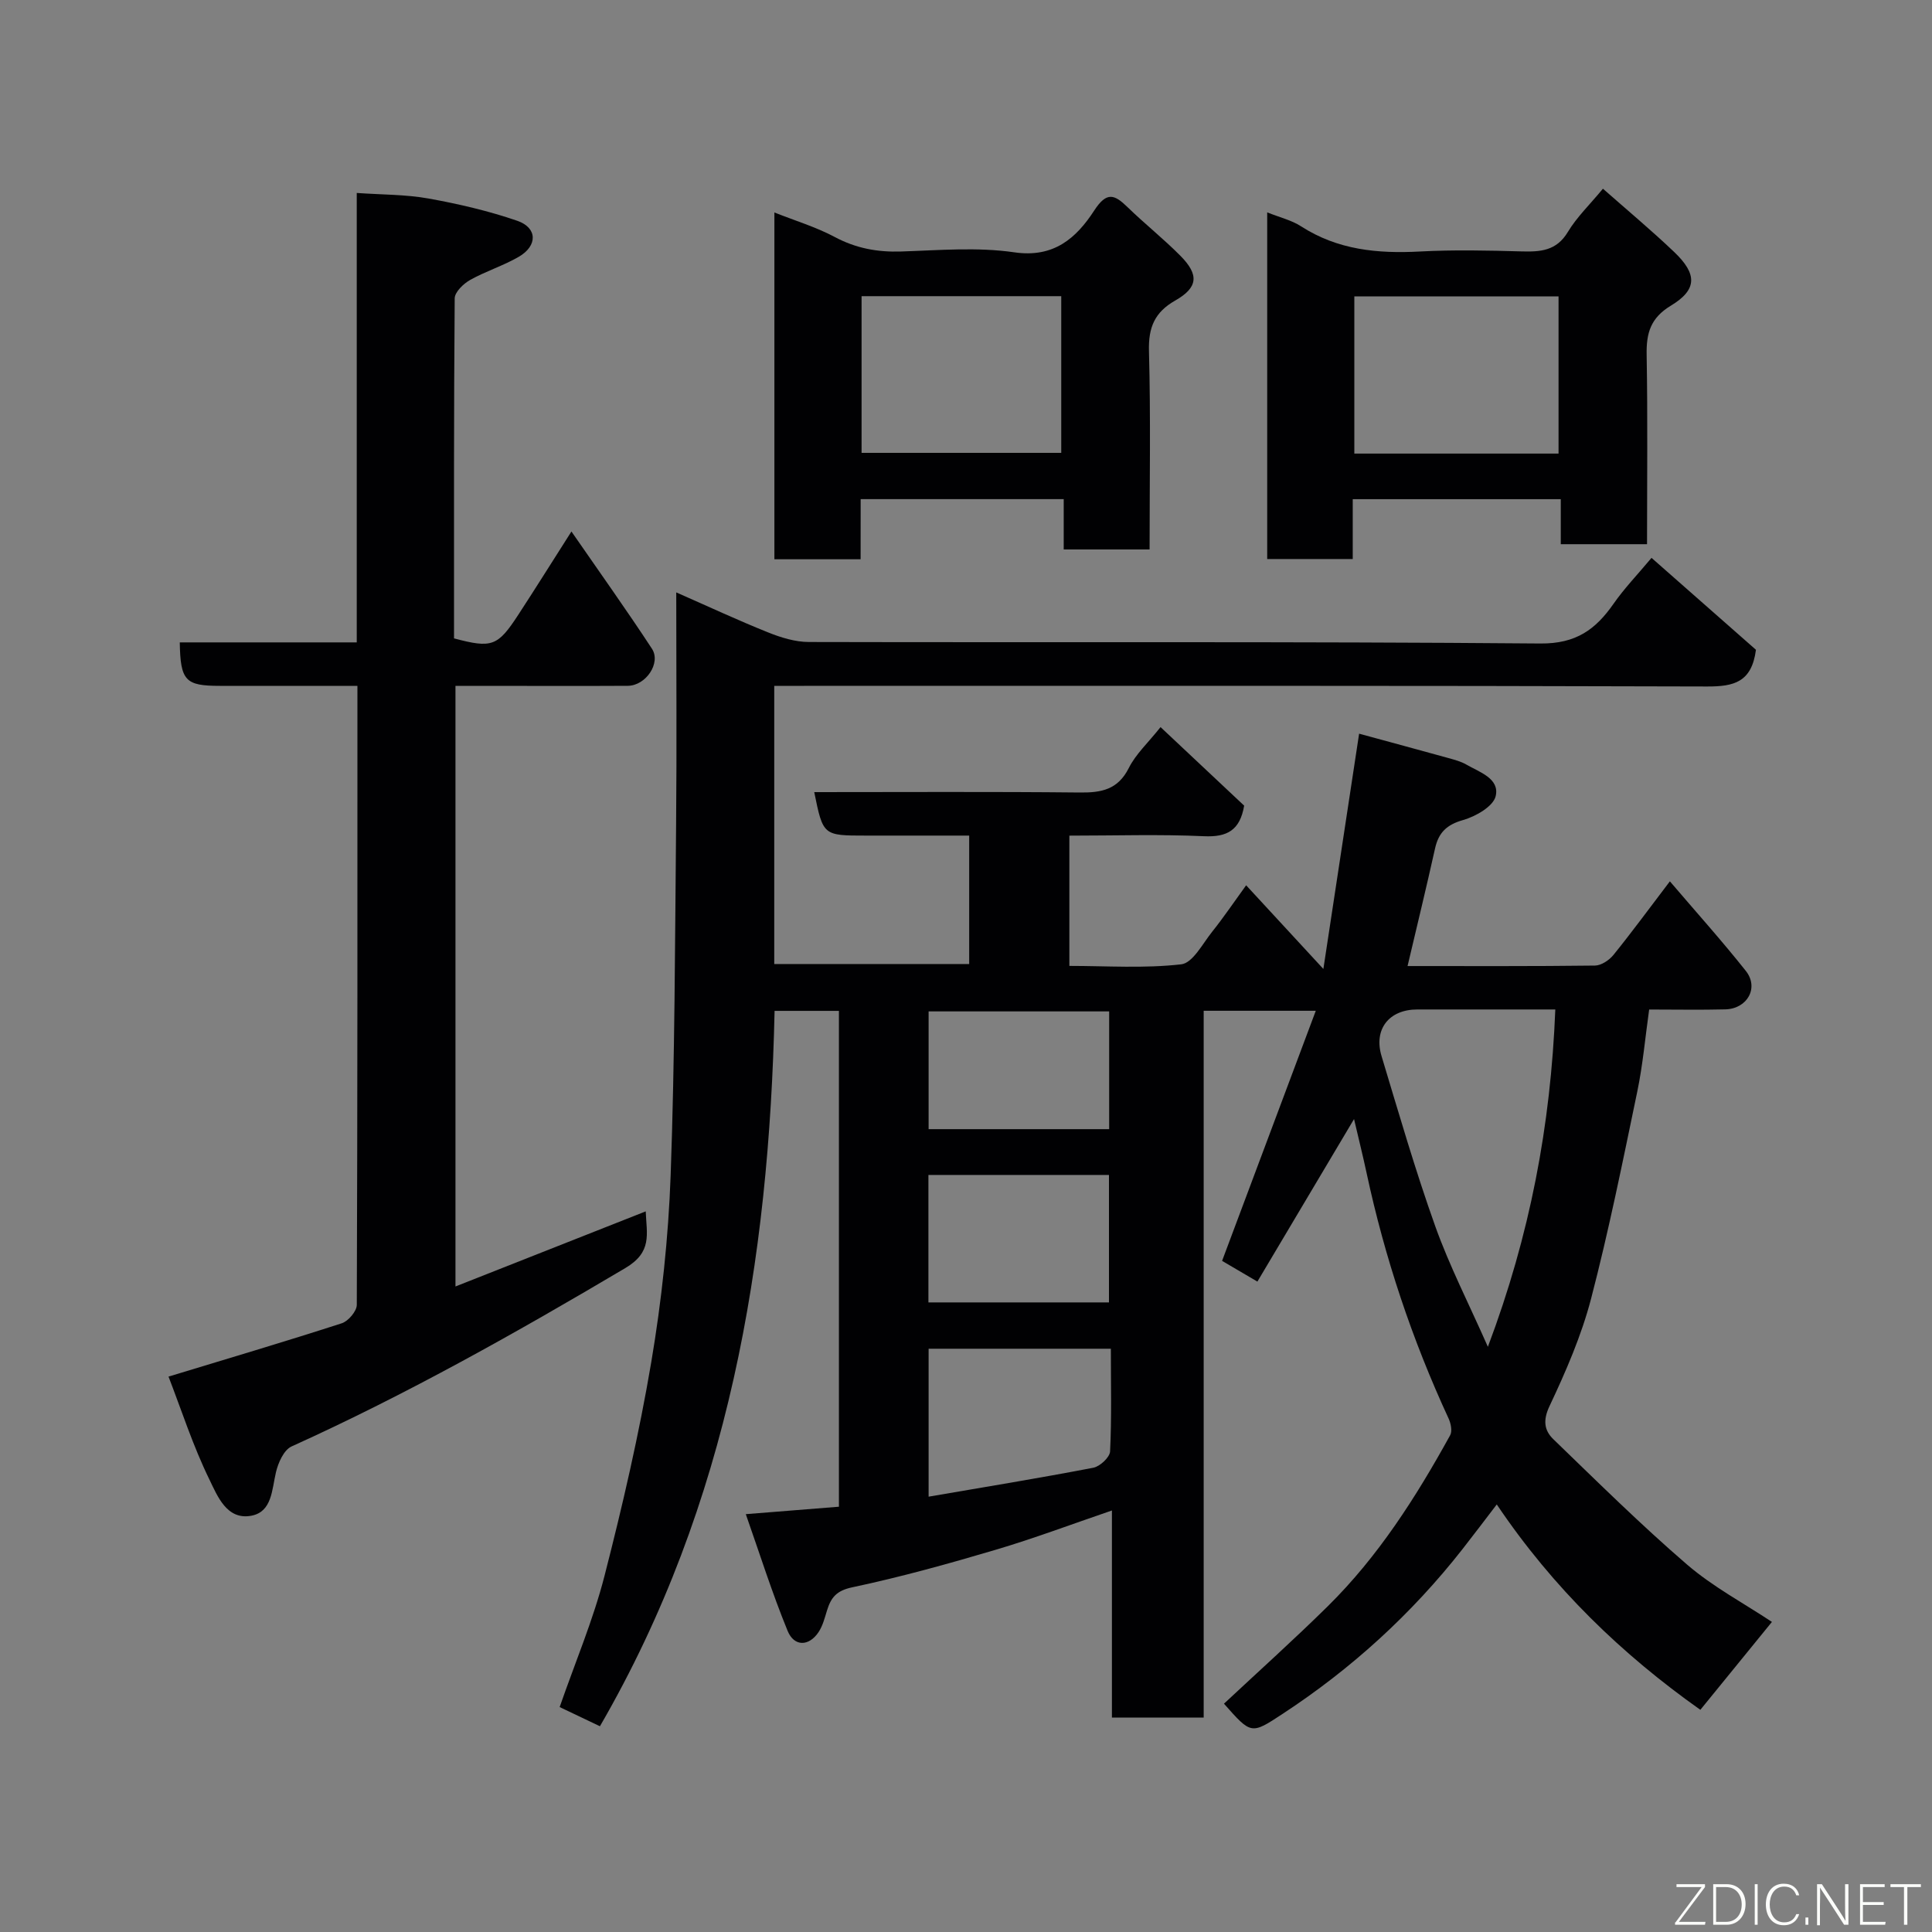<svg enable-background="new 0 0 400 400" viewBox="0 0 400 400" xmlns="http://www.w3.org/2000/svg"><rect x="0" y="0" width="400" height="400" fill="#808080" stroke="none"/><path d="m124.21 357.4c-2.86-1.36-5.58-2.65-8.34-3.97 3.22-9.27 6.93-18.01 9.27-27.1 3.76-14.64 7.18-29.43 9.7-44.33 2.15-12.76 3.54-25.74 4.01-38.66.87-24.25.9-48.52 1.13-72.79.15-15.66.03-31.31.03-47.9 6.67 2.93 12.77 5.78 19.01 8.28 2.66 1.07 5.61 1.98 8.43 1.99 50.49.12 100.99-.12 151.48.31 7.37.06 11.41-2.89 15.14-8.23 2.23-3.2 4.98-6.05 7.86-9.5 7.47 6.58 14.74 12.97 21.62 19.03-.88 6.73-4.58 7.61-10.08 7.6-62.33-.2-124.65-.13-186.98-.13-1.97 0-3.93 0-6.19 0v57.59h40.36c0-8.59 0-17.3 0-26.59-7.16 0-14.27 0-21.38 0-8.87 0-8.87 0-10.7-9 18.36 0 36.66-.11 54.96.08 4.5.05 7.91-.58 10.17-5.08 1.43-2.86 3.96-5.18 6.57-8.46 5.79 5.43 11.63 10.92 17.31 16.26-.87 5.13-3.55 6.55-8.33 6.33-9.14-.42-18.31-.12-27.86-.12v26.97c7.68 0 15.51.55 23.17-.33 2.38-.27 4.44-4.31 6.43-6.79 2.32-2.9 4.4-5.99 7-9.57 5.25 5.69 10.15 10.99 15.99 17.32 2.56-16.84 4.96-32.65 7.4-48.71 6.34 1.73 12.44 3.37 18.53 5.06 1.25.35 2.55.69 3.66 1.33 2.75 1.59 6.96 2.89 6.08 6.56-.51 2.12-4.14 4.19-6.74 4.93-3.4.96-5.08 2.6-5.81 5.89-1.79 8.05-3.74 16.06-5.69 24.34 13.16 0 25.98.06 38.81-.1 1.3-.02 2.93-1.11 3.81-2.19 3.8-4.7 7.38-9.58 11.69-15.25 5.43 6.36 10.77 12.3 15.72 18.54 2.77 3.48.33 7.85-4.24 7.97-5.15.13-10.3.03-15.77.03-.82 5.81-1.31 11.49-2.47 17.04-2.98 14.33-5.87 28.7-9.56 42.85-2 7.65-5.22 15.06-8.61 22.24-1.4 2.97-1.05 5.04.8 6.83 9.1 8.79 18.11 17.71 27.69 25.96 5.36 4.61 11.76 8.01 17.57 11.87-4.93 6.06-9.78 12.01-14.82 18.2-16.19-11.46-30.44-25.13-42.15-42.52-2.46 3.21-4.76 6.27-7.12 9.28-10.53 13.42-22.98 24.75-37.25 34.1-6.48 4.25-6.45 4.28-12.11-2.13 7.18-6.71 14.49-13.27 21.48-20.16 10.47-10.33 18.29-22.62 25.35-35.42.47-.86.14-2.46-.33-3.48-7.55-16.32-13.21-33.26-16.98-50.85-.75-3.5-1.62-6.97-2.59-11.13-6.73 11.32-13.29 22.34-20.01 33.65-3.11-1.83-5.46-3.2-7.31-4.29 6.42-17.13 12.77-34.08 19.4-51.78-8.68 0-15.76 0-23.21 0v146.33c-6.41 0-12.46 0-19 0 0-13.99 0-28.07 0-42.87-8.43 2.88-16.15 5.79-24.05 8.13-9.82 2.91-19.72 5.66-29.73 7.78-3.27.69-4.38 2.13-5.2 4.77-.48 1.55-.89 3.21-1.77 4.52-1.97 2.95-5.03 3.04-6.39-.27-3.22-7.86-5.78-15.98-8.66-24.17 7.16-.57 13.07-1.04 19.28-1.54 0-34.24 0-68.31 0-102.66-4.34 0-8.61 0-13.32 0-1.14 51.73-9.4 101.93-36.16 148.11zm197.8-148.4c-10 0-19.29 0-28.58 0-5.83 0-9.08 4.07-7.39 9.67 3.56 11.79 6.98 23.64 11.12 35.23 2.93 8.19 6.94 16 10.89 24.94 8.74-23.19 13-45.86 13.96-69.84zm-92.02 70.24c-12.98 0-25.24 0-37.73 0v30.63c11.58-1.99 22.87-3.83 34.09-5.99 1.38-.26 3.42-2.16 3.48-3.38.34-6.95.16-13.92.16-21.26zm-37.77-9.59h37.38c0-9.07 0-17.78 0-26.39-12.65 0-24.9 0-37.38 0zm37.42-35.87c0-8.44 0-16.49 0-24.38-12.73 0-25.1 0-37.38 0v24.38z" fill="#010103"/><path d="m74 142c-9.89 0-19.19 0-28.49 0-7.14 0-8.16-1.05-8.29-9h36.64c0-31.05 0-61.65 0-93.05 5.23.37 10.13.3 14.86 1.15 6.21 1.12 12.42 2.56 18.37 4.61 4.2 1.45 4.25 5.17.31 7.46-3.21 1.86-6.84 2.98-10.08 4.8-1.38.78-3.17 2.5-3.18 3.81-.19 23.49-.14 46.97-.14 70.39 7.83 2.08 9.03 1.67 13.3-4.88 3.53-5.41 6.96-10.9 11.01-17.25 5.86 8.48 11.42 16.26 16.66 24.26 1.94 2.95-1.24 7.66-4.99 7.69-9.98.06-19.98.01-29.98.01-1.8 0-3.6 0-5.7 0v124.35c13.17-5.2 26.09-10.3 39.39-15.55.19 4.79 1.4 8.41-4.24 11.75-22.5 13.33-45.23 26.13-69.08 36.92-1.6.72-2.78 3.38-3.24 5.36-.85 3.6-.8 8.16-5.07 8.98-5.1.98-7.05-4.09-8.69-7.46-3.41-6.96-5.8-14.42-8.48-21.34 12.27-3.73 24.12-7.24 35.87-11.04 1.35-.44 3.11-2.5 3.11-3.82.16-42.48.13-84.95.13-128.15z" fill="#010103"/><path d="m262.36 43.97c2.56 1.03 5.01 1.6 7 2.88 7.59 4.9 15.88 5.69 24.63 5.22 6.98-.37 14-.22 20.99-.02 3.94.11 7.27-.09 9.63-4.03 1.83-3.05 4.5-5.61 7.26-8.95 4.85 4.28 9.95 8.53 14.74 13.09 4.8 4.57 4.81 7.8-.64 11.1-4.26 2.57-5.13 5.7-5.05 10.2.23 12.96.08 25.93.08 39.21-6.06 0-11.78 0-17.86 0 0-3.08 0-6.02 0-9.32-14.41 0-28.46 0-43.07 0v12.39c-6.14 0-11.74 0-17.71 0 0-23.73 0-47.46 0-71.77zm60.32 49.94c0-11.15 0-21.86 0-32.55-14.36 0-28.39 0-42.28 0v32.55z" fill="#010103"/><path d="m178.18 115.79c-6.32 0-11.92 0-17.85 0 0-23.83 0-47.56 0-71.8 4.24 1.69 8.58 2.99 12.5 5.08 4.39 2.34 8.82 3.16 13.73 3 7.82-.25 15.78-.95 23.44.17 8.21 1.2 12.85-2.98 16.53-8.63 2.61-4.02 4.2-3.37 6.95-.69 3.55 3.45 7.45 6.54 10.93 10.06 3.88 3.92 3.63 6.55-1.09 9.24-4.27 2.43-5.57 5.57-5.44 10.45.37 13.6.13 27.22.13 41.09-6.04 0-11.64 0-17.78 0 0-3.33 0-6.72 0-10.42-14.25 0-27.96 0-42.04 0-.01 4.01-.01 7.95-.01 12.45zm41.54-22.03c0-10.94 0-21.65 0-32.44-13.99 0-27.69 0-41.34 0v32.44z" fill="#010103"/><g fill="#fbfcfa"><path d="m346.9 398 5.4-7.3h-5.2v-.6h5.9v.6l-5.4 7.2h5.5l-.1.6h-6.2v-.5z"/><path d="m354.7 390.1h2.8c2.3 0 3.9 1.6 3.9 4.1s-1.6 4.3-3.9 4.3h-2.8zm.6 7.8h2c2.2 0 3.3-1.6 3.3-3.6 0-1.8-1-3.6-3.3-3.6h-2z"/><path d="m363.9 390.1v8.4h-.6v-8.4h1.6z"/><path d="m372.5 396.3c-.4 1.3-1.4 2.3-3.2 2.3-2.4 0-3.7-1.9-3.7-4.3 0-2.3 1.2-4.3 3.7-4.3 1.8 0 2.9 1 3.2 2.4h-.6c-.4-1.1-1.1-1.8-2.5-1.8-2.1 0-3 1.9-3 3.7s.9 3.7 3 3.7c1.4 0 2.1-.7 2.5-1.7z"/><path d="m373.8 398.5v-1.5h.6v1.5z"/><path d="m376.2 398.5v-8.4h1c1.3 2 4.4 6.7 4.9 7.6-.1-1.2-.1-2.4-.1-3.8v-3.8h.7v8.4h-.9c-1.2-1.9-4.4-6.8-5-7.7.1 1.1 0 2.3 0 3.9v3.9h-.6z"/><path d="m390 394.4h-4.3v3.5h4.7l-.1.6h-5.2v-8.4h5.1v.6h-4.5v3.1h4.3z"/><path d="m394.2 390.7h-2.8v-.6h6.3v.6h-2.8v7.8h-.7z"/></g></svg>